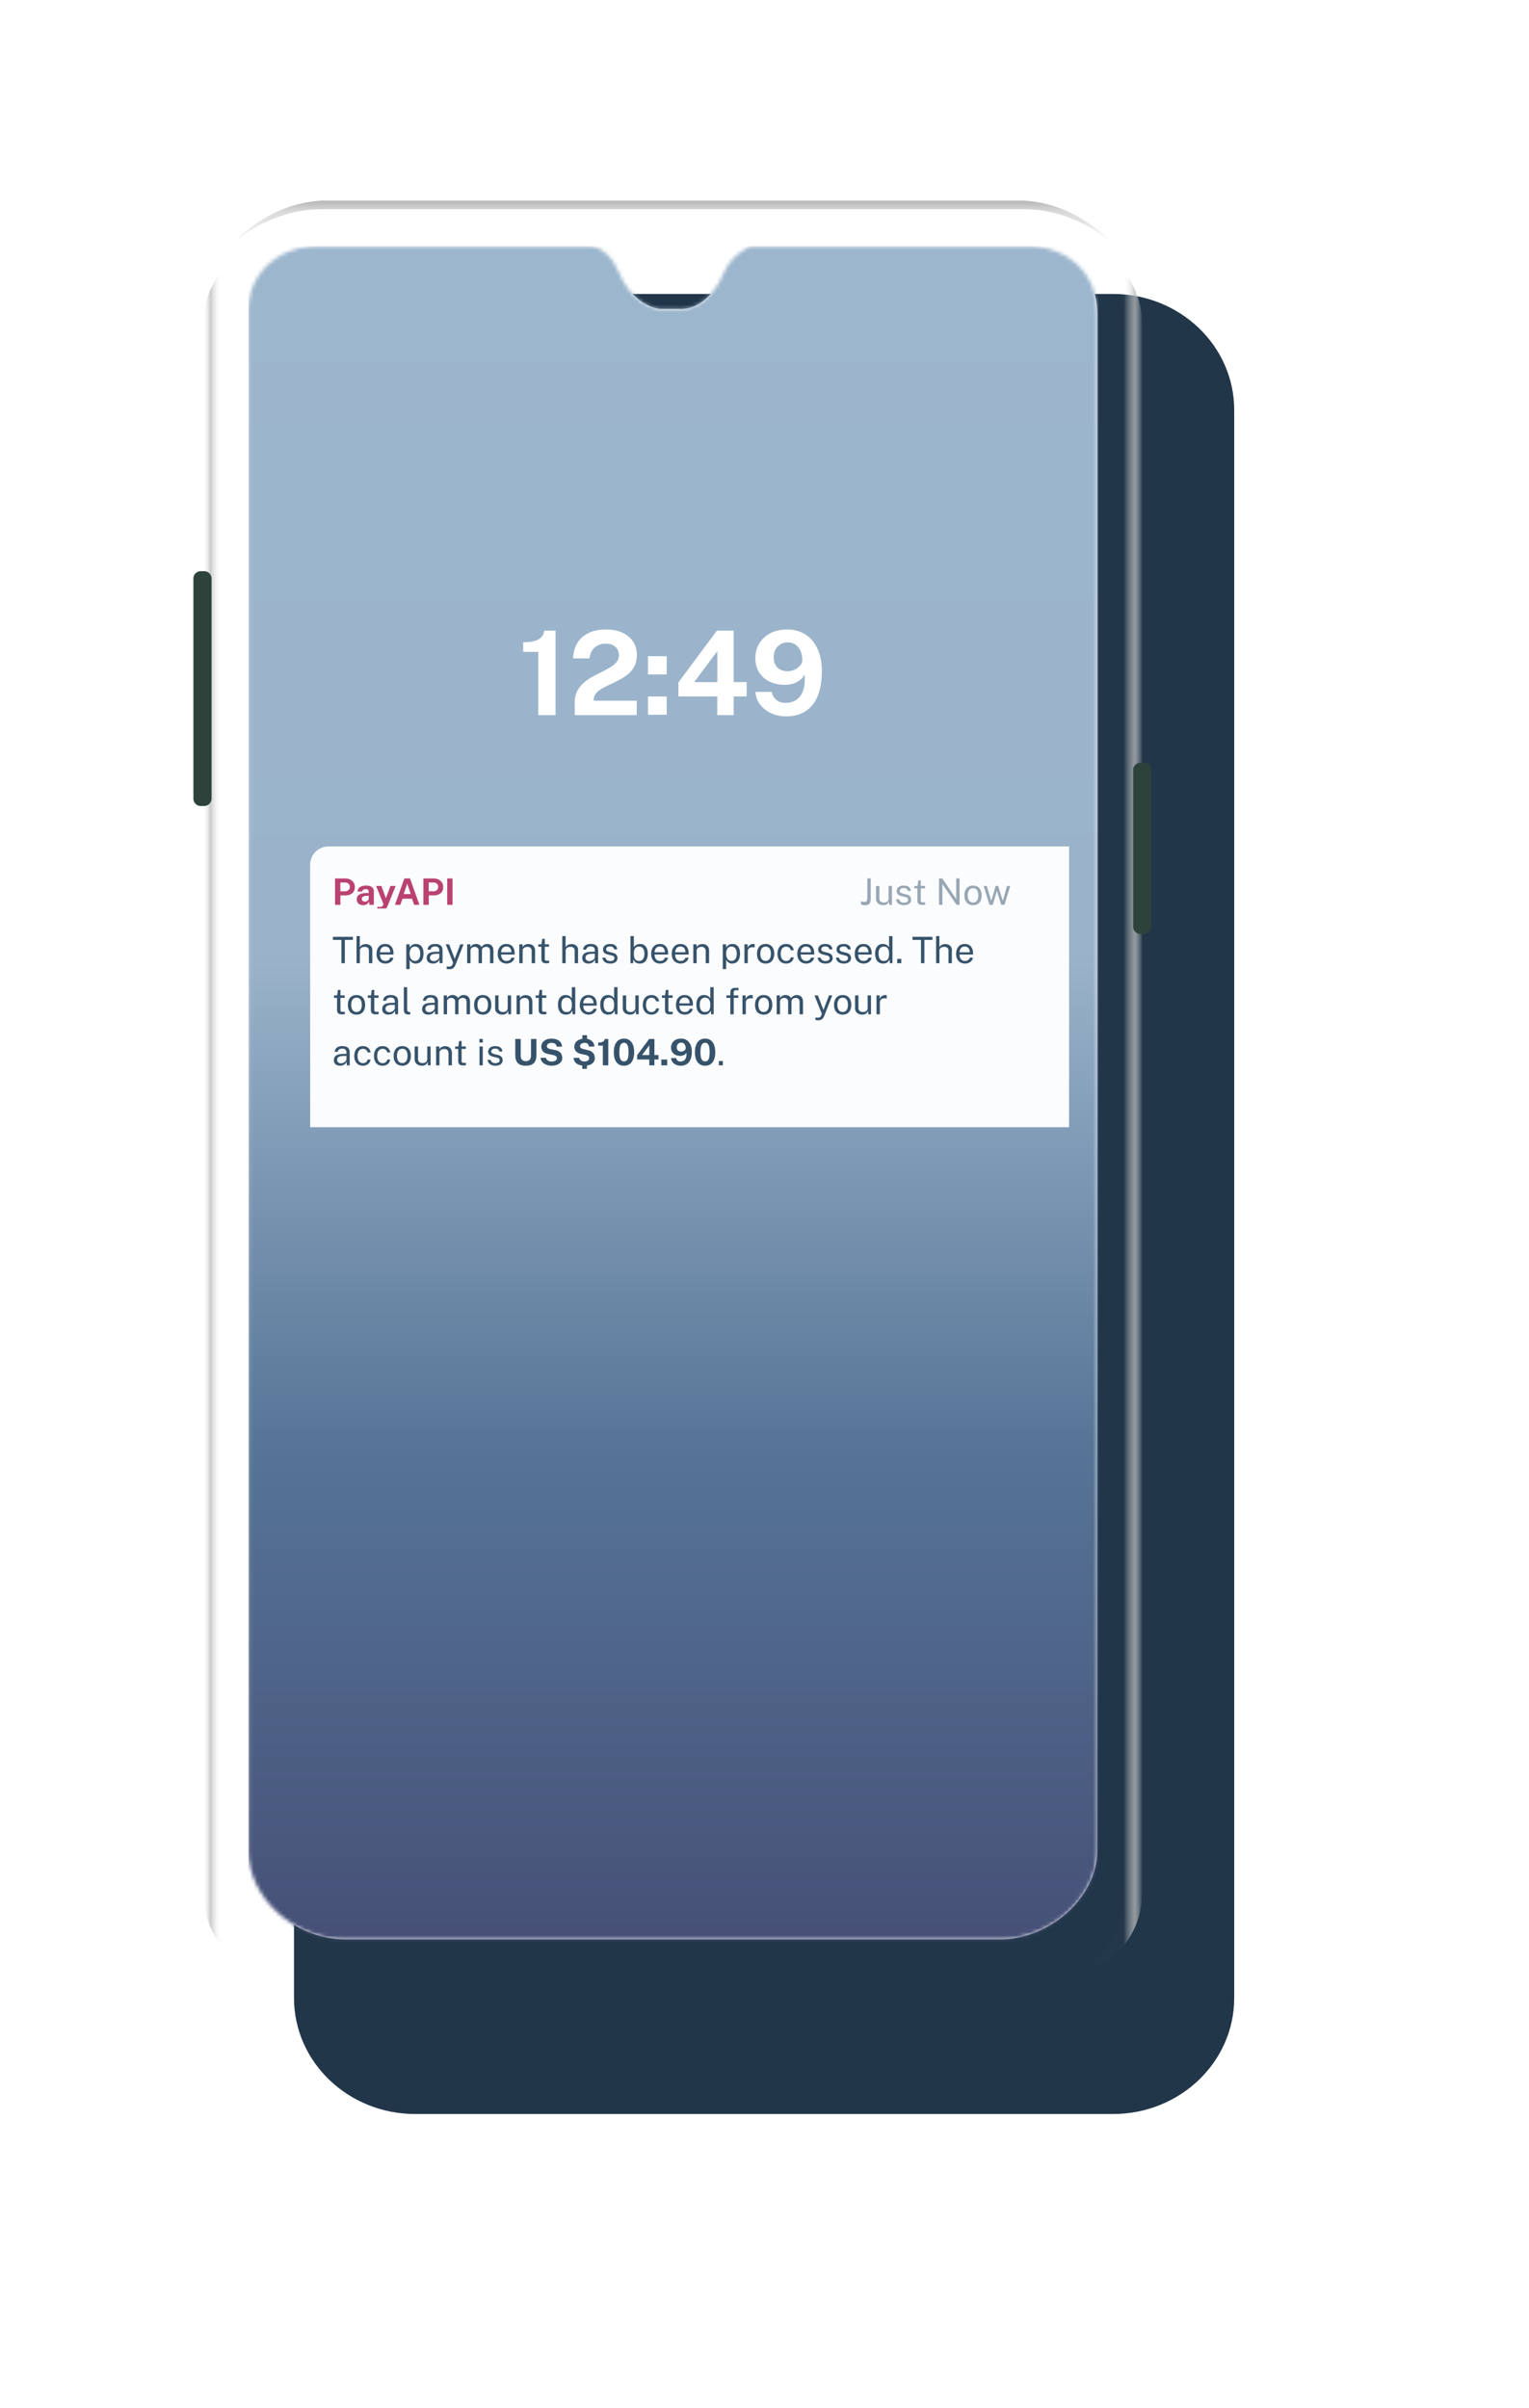 <svg width="419" height="660" fill="none" xmlns="http://www.w3.org/2000/svg"><g filter="url(#a)"><path fill-rule="evenodd" clip-rule="evenodd" d="M88.776 55.57h191.233c18.341 0 33.208 14.235 33.208 31.795v435.27c0 17.56-14.867 31.796-33.208 31.796H88.776c-18.34 0-33.208-14.236-33.208-31.796V87.365c0-17.56 14.868-31.795 33.208-31.795Z" fill="#213648"/></g><path opacity=".596" fill-rule="evenodd" clip-rule="evenodd" d="M280.749 55H87.923c-9.003.549-17.306 4.657-24.908 12.324 4.89-4.268 13.61-9.98 25.14-9.98h192.362c11.529 0 20.25 5.712 25.139 9.98-7.602-7.667-15.905-11.775-24.907-12.324Z" fill="url(#b)" fill-opacity=".65"/><path opacity=".75" fill-rule="evenodd" clip-rule="evenodd" d="M307.999 517.671V89.981c0-11.474-4.217-15.717-6.733-18.44-2.516-2.724-2.623-4.114.992-2.057 3.615 2.056 10.845 8.047 10.845 20.498V517.67c0 12.451-7.23 18.441-10.845 20.498-3.615 2.056-3.508.667-.992-2.057s6.733-6.966 6.733-18.441Z" fill="url(#c)"/><path opacity=".75" fill-rule="evenodd" clip-rule="evenodd" d="M60.672 517.671V89.981c0-11.474 4.217-15.717 6.733-18.44 2.516-2.724 2.623-4.114-.992-2.057-3.615 2.056-10.845 8.047-10.845 20.498V517.67c0 12.451 7.23 18.441 10.845 20.498 3.615 2.056 3.508.667.992-2.057s-6.733-6.966-6.733-18.441Z" fill="url(#d)"/><path fill-rule="evenodd" clip-rule="evenodd" d="M53 158.556a2 2 0 0 1 2-2h.965a2 2 0 0 1 2 2v60.351a2 2 0 0 1-2 2H55a2 2 0 0 1-2-2v-60.351ZM310.535 211.043a2 2 0 0 1 2-2h.965a2 2 0 0 1 2 2v42.95a2 2 0 0 1-2 2h-.965a2 2 0 0 1-2-2v-42.95Z" fill="#2E423C"/><g clip-path="url(#e)"><path fill-rule="evenodd" clip-rule="evenodd" d="M161.676 67.445H87.27c-11.105 0-19.196 7.563-19.196 17.44v422.391c0 12.879 12.502 24.291 26.64 24.291h179.332c13.618 0 26.64-11.5 26.64-24.291V86.028c0-11.84-8.79-18.513-19.196-18.584h-75.586c-.286.047-5.479 2.182-7.673 7.564-2.195 5.381-6.61 9.671-11.444 9.671h-5.615c-2.298 0-8.348-2.23-11.412-9.671-3.063-7.442-7.797-7.517-8.084-7.563Z" fill="#fff"/><mask id="f" style="mask-type:alpha" maskUnits="userSpaceOnUse" x="68" y="67" width="233" height="465"><path fill-rule="evenodd" clip-rule="evenodd" d="M161.676 67.445H87.27c-11.105 0-19.196 7.563-19.196 17.44v422.391c0 12.879 12.502 24.291 26.64 24.291h179.332c13.618 0 26.64-11.5 26.64-24.291V86.028c0-11.84-8.79-18.513-19.196-18.584h-75.586c-.286.047-5.479 2.182-7.673 7.564-2.195 5.381-6.61 9.671-11.444 9.671h-5.615c-2.298 0-8.348-2.23-11.412-9.671-3.063-7.442-7.797-7.517-8.084-7.563Z" fill="#fff"/></mask><g mask="url(#f)"><path fill="url(#g)" d="M68 67.445h233v465H68z"/><path d="M147.504 196v-17.328h-4.128v-2.64c1.323 0 2.389-.123 3.2-.368.821-.256 1.435-.619 1.84-1.088a3.14 3.14 0 0 0 .72-1.712h3.104V196h-4.736Zm9.992 0V192.512c0-1.173.218-2.187.656-3.04a7.404 7.404 0 0 1 1.728-2.24c.725-.64 1.514-1.2 2.368-1.68a60.86 60.86 0 0 1 2.592-1.36 34.057 34.057 0 0 0 2.368-1.28c.725-.437 1.306-.923 1.744-1.456.437-.533.656-1.163.656-1.888 0-.928-.326-1.685-.976-2.272-.64-.587-1.52-.88-2.64-.88-1.163 0-2.15.336-2.96 1.008-.811.672-1.312 1.685-1.504 3.04h-4.464c.021-1.472.362-2.805 1.024-4 .672-1.205 1.674-2.16 3.008-2.864 1.333-.704 3.008-1.056 5.024-1.056 1.728 0 3.216.293 4.464.88 1.258.587 2.229 1.403 2.912 2.448.682 1.045 1.024 2.267 1.024 3.664 0 1.163-.214 2.165-.64 3.008a6.868 6.868 0 0 1-1.696 2.16 13.058 13.058 0 0 1-2.32 1.568c-.843.448-1.686.864-2.528 1.248-.832.384-1.6.779-2.304 1.184-.704.395-1.27.843-1.696 1.344-.427.501-.64 1.104-.64 1.808v.208h11.792V196h-16.992Zm25.208-16.144v5.008h-5.12v-5.008h5.12Zm0 11.056v4.992h-5.12v-4.992h5.12Zm13.747-18.048h4.592v14.096h3.568v3.92h-3.568V196h-4.496l.016-5.12h-10.656v-3.84l10.544-14.176Zm-6.224 14.096h6.336v-8.48l-6.336 8.48Zm25.208 9.392c-1.44 0-2.784-.277-4.032-.832-1.248-.555-2.266-1.333-3.056-2.336-.789-1.013-1.232-2.197-1.328-3.552h4.448c.192.896.619 1.627 1.28 2.192.662.555 1.494.832 2.496.832 1.11 0 2.08-.261 2.912-.784.843-.523 1.472-1.355 1.888-2.496.427-1.141.576-2.635.448-4.48a4.714 4.714 0 0 1-1.248 1.488 5.94 5.94 0 0 1-1.84.976c-.704.224-1.488.336-2.352.336-1.568 0-2.96-.293-4.176-.88-1.205-.597-2.154-1.44-2.848-2.528-.682-1.099-1.024-2.4-1.024-3.904 0-1.515.363-2.864 1.088-4.048.726-1.184 1.739-2.112 3.04-2.784 1.302-.672 2.827-1.008 4.576-1.008 1.963 0 3.654.469 5.072 1.408 1.43.928 2.523 2.251 3.28 3.968.768 1.707 1.152 3.717 1.152 6.032 0 2.763-.394 5.067-1.184 6.912-.778 1.835-1.898 3.211-3.36 4.128-1.461.907-3.205 1.36-5.232 1.36Zm.416-12.368a4.36 4.36 0 0 0 1.888-.432c.619-.299 1.126-.672 1.52-1.12.395-.448.592-.912.592-1.392.011-1.035-.154-1.92-.496-2.656-.33-.747-.8-1.317-1.408-1.712-.597-.395-1.296-.592-2.096-.592-.736 0-1.392.171-1.968.512a3.613 3.613 0 0 0-1.36 1.44c-.33.619-.496 1.333-.496 2.144 0 1.205.352 2.144 1.056 2.816.704.661 1.627.992 2.768.992Z" fill="#fff"/></g></g><g clip-path="url(#h)"><g filter="url(#i)"><rect x="75" y="222" width="218" height="87" rx="5" fill="#FBFCFE"/></g><g clip-path="url(#j)"><path d="M91.81 248v-7.23h2.66c.527 0 .998.092 1.415.275.417.18.745.447.985.8.243.353.365.785.365 1.295 0 .48-.107.89-.32 1.23-.213.34-.513.6-.9.78-.383.18-.835.27-1.355.27h-1.38V248h-1.47Zm1.455-3.71h1.355c.367 0 .667-.117.9-.35.233-.237.35-.528.35-.875 0-.36-.123-.645-.37-.855a1.33 1.33 0 0 0-.9-.32h-1.335v2.4Zm6.247 3.81c-.33 0-.627-.062-.89-.185a1.484 1.484 0 0 1-.625-.535c-.154-.237-.23-.523-.23-.86 0-.567.211-.997.635-1.29.423-.297 1.091-.45 2.005-.46l.645-.01v-.31c0-.237-.07-.418-.21-.545-.137-.13-.35-.193-.64-.19a1.388 1.388 0 0 0-.61.15c-.19.097-.32.265-.39.505h-1.215c.02-.373.128-.68.325-.92.196-.243.463-.423.8-.54.34-.12.725-.18 1.155-.18.53 0 .955.067 1.275.2.32.13.551.318.695.565.143.243.215.533.215.87V248h-1.22l-.12-.89c-.177.373-.399.632-.665.775a1.934 1.934 0 0 1-.935.215Zm.49-.96c.133 0 .261-.023.385-.07.126-.05.238-.115.335-.195.1-.083.18-.177.24-.28.06-.103.09-.21.09-.32v-.765l-.525.01c-.244.003-.47.033-.68.09-.21.053-.38.142-.51.265-.127.123-.19.29-.19.5 0 .24.083.428.25.565a.94.94 0 0 0 .605.2Zm4.362 2.51c-.354 0-.604-.03-.75-.09l-.215-.085v-.93l.51.02c.223.013.403.002.54-.035a.787.787 0 0 0 .31-.135.52.52 0 0 0 .155-.18c.03-.06.051-.108.065-.145l.095-.285-2.01-4.955h1.445l1.24 3.37 1.255-3.37h1.425l-2.095 5.2c-.18.44-.37.777-.57 1.01-.2.233-.417.393-.65.48-.23.087-.48.13-.75.13Zm3.864-1.65 2.59-7.23h1.54l2.585 7.23h-1.455l-.59-1.675h-2.6l-.605 1.675h-1.465Zm2.395-2.95h1.925l-.955-2.87-.97 2.87Zm5.406 2.95v-7.23h2.66c.526 0 .998.092 1.415.275.416.18.745.447.985.8.243.353.365.785.365 1.295 0 .48-.107.89-.32 1.23-.214.34-.514.6-.9.78-.384.18-.835.27-1.355.27h-1.38V248h-1.47Zm1.455-3.71h1.355c.366 0 .666-.117.9-.35a1.2 1.2 0 0 0 .35-.875c0-.36-.124-.645-.37-.855a1.331 1.331 0 0 0-.9-.32h-1.335v2.4Zm5.068-3.52h1.455V248h-1.455v-7.23Z" fill="#BA4270"/><path opacity=".5" d="M238.609 246.295c0 .383-.043.71-.13.98-.087.27-.242.475-.465.615-.22.14-.533.21-.94.21-.257 0-.498-.03-.725-.09a4.568 4.568 0 0 1-.445-.135l.065-.885c.103.037.222.083.355.14.137.053.305.08.505.08.327 0 .55-.09.67-.27.123-.18.185-.483.185-.91v-5.26h.925v5.525Zm3.432 1.805a2.72 2.72 0 0 1-.765-.115 1.963 1.963 0 0 1-.63-.335 1.569 1.569 0 0 1-.435-.545 1.771 1.771 0 0 1-.155-.765v-3.51h.925v3.415c0 .337.103.61.31.82.21.21.525.315.945.315.38 0 .685-.098.915-.295.233-.2.35-.497.35-.89v-3.365h.92V248h-.735l-.095-.99a1.36 1.36 0 0 1-.325.63c-.15.16-.332.278-.545.355-.21.073-.437.108-.68.105Zm5.657 0c-.36 0-.695-.055-1.005-.165a1.824 1.824 0 0 1-.765-.525c-.203-.24-.331-.545-.385-.915h.84c.047.203.13.373.25.51.124.133.277.235.46.305.184.067.384.1.6.1.347 0 .627-.065.84-.195.214-.13.32-.33.32-.6a.612.612 0 0 0-.17-.455c-.11-.117-.281-.202-.515-.255l-1.07-.265c-.416-.1-.75-.257-1-.47-.25-.213-.375-.512-.375-.895-.003-.303.069-.57.215-.8.147-.23.367-.412.66-.545.294-.133.659-.2 1.095-.2.56 0 1.012.127 1.355.38.347.25.527.618.54 1.105h-.815a.841.841 0 0 0-.335-.585c-.186-.147-.438-.22-.755-.22-.33 0-.598.067-.805.2-.206.13-.31.333-.31.61 0 .183.074.328.22.435.147.103.364.19.65.26l1.035.26c.24.063.437.147.59.25.157.103.28.218.37.345.094.127.159.26.195.4.04.137.06.268.06.395 0 .317-.08.59-.24.82a1.525 1.525 0 0 1-.68.53c-.293.123-.65.185-1.07.185Zm5.802-4.595h-1.165v3.215c0 .183.018.318.055.405.04.083.105.137.195.16.093.023.22.035.38.035h.565v.62c-.064.023-.16.043-.29.06a3.686 3.686 0 0 1-.475.025c-.357 0-.634-.048-.83-.145a.828.828 0 0 1-.415-.43 1.868 1.868 0 0 1-.115-.7v-3.245h-.84v-.675h.865l.225-1.505h.68v1.5h1.165v.68Zm8.528-2.735h.925V248h-.825l-3.88-5.7v5.7h-.925v-7.23h.885l3.82 5.62v-5.62Zm4.631 7.33c-.477 0-.894-.102-1.25-.305a2.08 2.08 0 0 1-.83-.905c-.197-.397-.295-.882-.295-1.455 0-.54.091-1.013.275-1.42.183-.407.451-.722.805-.945.356-.227.788-.34 1.295-.34.476 0 .89.105 1.24.315.353.207.626.512.82.915.193.403.29.895.29 1.475 0 .527-.09.99-.27 1.39-.177.4-.44.713-.79.94-.347.223-.777.335-1.29.335Zm0-.73c.31 0 .571-.078.785-.235a1.44 1.44 0 0 0 .485-.675c.11-.293.165-.642.165-1.045 0-.37-.049-.702-.145-.995a1.47 1.47 0 0 0-.465-.705c-.21-.173-.485-.26-.825-.26-.314 0-.579.078-.795.235a1.415 1.415 0 0 0-.495.67c-.11.293-.165.645-.165 1.055 0 .363.05.693.15.99.1.297.256.532.47.705.213.173.491.26.835.26Zm10.174-4.54-1.565 5.17h-.91l-1.18-3.815-1.12 3.815h-.905l-1.595-5.17h.855l1.185 3.975h.08l1.165-3.975h.7l1.21 3.965h.08l1.135-3.965h.865Z" fill="#36536B"/></g><path d="M91.23 257.62v-.85h5.47v.85h-2.205V264h-.93v-6.38H91.23Zm6.472 6.38v-7.43h.9v3.02c.087-.143.204-.277.35-.4.147-.127.326-.228.535-.305.21-.08.454-.12.731-.12.336 0 .641.063.915.19.273.123.49.3.65.53.16.23.24.503.24.82V264h-.925v-3.51c0-.31-.107-.548-.32-.715-.21-.17-.485-.255-.826-.255-.23 0-.446.038-.65.115a1.12 1.12 0 0 0-.495.34.876.876 0 0 0-.184.575V264h-.92Zm6.422-2.37c0 .327.054.623.16.89.11.263.275.473.495.63.224.157.502.235.835.235.33 0 .614-.077.85-.23.24-.153.394-.375.46-.665h.875a1.75 1.75 0 0 1-.42.885c-.216.24-.478.422-.785.545-.306.12-.626.18-.96.18-.483 0-.908-.105-1.275-.315a2.198 2.198 0 0 1-.86-.905c-.206-.393-.31-.865-.31-1.415 0-.543.094-1.02.28-1.43.187-.41.457-.73.81-.96.357-.23.785-.345 1.285-.345.487 0 .899.105 1.235.315.337.21.592.507.765.89.177.38.265.832.265 1.355v.34h-3.705Zm.005-.625h2.81c0-.297-.05-.563-.15-.8-.1-.24-.253-.428-.46-.565-.203-.14-.46-.21-.77-.21-.323 0-.591.078-.805.235a1.44 1.44 0 0 0-.475.595c-.103.24-.153.488-.15.745Zm7.206 4.605v-6.78h.92l.01.9a1.956 1.956 0 0 1 .58-.66c.14-.1.302-.182.485-.245.187-.063.399-.095.635-.095.414 0 .777.095 1.09.285.317.187.564.473.74.86.177.387.265.877.265 1.47s-.086 1.095-.26 1.505c-.17.407-.416.717-.74.93-.323.213-.713.32-1.17.32a1.755 1.755 0 0 1-1.08-.35c-.13-.107-.24-.22-.33-.34a2.849 2.849 0 0 1-.215-.345v2.545h-.93Zm2.38-2.23a1.3 1.3 0 0 0 1.045-.485c.27-.327.405-.833.405-1.52 0-.59-.123-1.058-.37-1.405-.246-.347-.606-.52-1.08-.52-.48 0-.843.178-1.09.535-.246.353-.37.817-.37 1.39 0 .37.055.707.165 1.01.11.303.274.545.49.725.217.18.485.27.805.27Zm4.919.72c-.333 0-.628-.058-.885-.175a1.439 1.439 0 0 1-.605-.515 1.47 1.47 0 0 1-.215-.81c0-.573.2-1 .6-1.28.4-.28 1.042-.43 1.925-.45l.925-.025v-.405c0-.317-.095-.567-.285-.75-.19-.187-.485-.28-.885-.28a1.52 1.52 0 0 0-.785.21c-.223.137-.368.36-.435.67h-.815c.02-.337.115-.62.285-.85.17-.233.407-.41.71-.53.307-.12.669-.18 1.085-.18.45 0 .824.063 1.12.19.3.127.524.313.67.56.15.247.225.55.225.91V264h-.79l-.065-.97c-.2.403-.455.683-.765.84a2.24 2.24 0 0 1-1.015.23Zm.28-.665c.174 0 .345-.032.515-.095.174-.063.332-.148.475-.255.144-.11.257-.232.34-.365a.807.807 0 0 0 .135-.42v-.885l-.77.015a4.092 4.092 0 0 0-.99.12c-.263.073-.461.188-.595.345-.13.157-.195.362-.195.615 0 .29.1.517.3.68.204.163.465.245.785.245Zm4.279 2.215c-.303 0-.512-.022-.625-.065l-.17-.065v-.6l.525.01c.193.007.353-.007.48-.04a.881.881 0 0 0 .305-.135.623.623 0 0 0 .175-.19c.043-.07.078-.137.105-.2l.18-.49-2.02-5.045h.935l1.525 3.99 1.515-3.99h.905l-2.18 5.56c-.133.327-.283.582-.45.765a1.349 1.349 0 0 1-.55.385c-.2.073-.418.11-.655.11Zm4.822-1.65v-5.17h.89v.75c.143-.227.34-.425.59-.595.25-.17.575-.255.975-.255.187 0 .377.032.57.095.197.063.377.158.54.285.163.127.29.282.38.465a1.79 1.79 0 0 1 .65-.61c.273-.157.582-.235.925-.235.18 0 .368.028.565.085a1.47 1.47 0 0 1 .96.865c.107.243.16.557.16.94V264h-.93v-3.29c0-.313-.05-.555-.15-.725a.836.836 0 0 0-.395-.365 1.272 1.272 0 0 0-.515-.105c-.16 0-.33.032-.51.095s-.333.17-.46.32-.19.355-.19.615V264h-.92v-3.56a.789.789 0 0 0-.165-.51 1.01 1.01 0 0 0-.405-.31c-.16-.07-.32-.105-.48-.105-.177 0-.355.035-.535.105a1.08 1.08 0 0 0-.45.335c-.12.15-.18.347-.18.59V264h-.92Zm9.312-2.37c0 .327.054.623.16.89.11.263.275.473.495.63.224.157.502.235.835.235.33 0 .614-.077.85-.23.24-.153.394-.375.46-.665h.875a1.75 1.75 0 0 1-.42.885c-.216.24-.478.422-.785.545-.306.12-.626.18-.96.18-.483 0-.908-.105-1.275-.315a2.198 2.198 0 0 1-.86-.905c-.206-.393-.31-.865-.31-1.415 0-.543.094-1.02.28-1.43.187-.41.457-.73.81-.96.357-.23.785-.345 1.285-.345.487 0 .899.105 1.235.315.337.21.592.507.765.89.177.38.265.832.265 1.355v.34h-3.705Zm.005-.625h2.81c0-.297-.05-.563-.15-.8-.1-.24-.253-.428-.46-.565-.203-.14-.46-.21-.77-.21-.323 0-.591.078-.805.235a1.44 1.44 0 0 0-.475.595c-.103.24-.153.488-.15.745Zm4.97 2.995v-5.17h.895v.75c.083-.143.198-.278.345-.405.15-.127.33-.228.54-.305.213-.077.458-.115.735-.115.327 0 .627.065.9.195.277.13.497.333.66.61.167.273.25.627.25 1.06V264h-.925v-3.29c0-.403-.107-.702-.32-.895-.21-.197-.483-.295-.82-.295-.233 0-.452.038-.655.115a1.123 1.123 0 0 0-.495.34.851.851 0 0 0-.19.57V264h-.92Zm8.154-4.495h-1.165v3.215c0 .183.018.318.055.405.04.083.105.137.195.16.093.023.22.035.38.035h.565v.62c-.063.023-.16.043-.29.06a3.686 3.686 0 0 1-.475.025c-.357 0-.633-.048-.83-.145a.828.828 0 0 1-.415-.43 1.868 1.868 0 0 1-.115-.7v-3.245h-.84v-.675h.865l.225-1.505h.68v1.5h1.165v.68Zm3.633 4.495v-7.43h.9v3.02c.087-.143.204-.277.35-.4.147-.127.325-.228.535-.305.21-.08.454-.12.73-.12.337 0 .642.063.915.19.274.123.49.3.65.53.16.23.24.503.24.82V264h-.925v-3.51c0-.31-.106-.548-.32-.715-.21-.17-.485-.255-.825-.255-.23 0-.446.038-.65.115a1.123 1.123 0 0 0-.495.34.878.878 0 0 0-.185.575V264h-.92Zm7.172.1c-.333 0-.628-.058-.885-.175a1.439 1.439 0 0 1-.605-.515 1.47 1.47 0 0 1-.215-.81c0-.573.2-1 .6-1.28.4-.28 1.042-.43 1.925-.45l.925-.025v-.405c0-.317-.095-.567-.285-.75-.19-.187-.485-.28-.885-.28a1.52 1.52 0 0 0-.785.21c-.223.137-.368.36-.435.67h-.815c.02-.337.115-.62.285-.85.17-.233.407-.41.71-.53.307-.12.669-.18 1.085-.18.45 0 .824.063 1.12.19.3.127.524.313.67.56.15.247.225.55.225.91V264h-.79l-.065-.97c-.2.403-.455.683-.765.84a2.24 2.24 0 0 1-1.015.23Zm.28-.665c.174 0 .345-.032.515-.095.174-.063.332-.148.475-.255.144-.11.257-.232.34-.365a.807.807 0 0 0 .135-.42v-.885l-.77.015a4.092 4.092 0 0 0-.99.12c-.263.073-.461.188-.595.345-.13.157-.195.362-.195.615 0 .29.1.517.3.68.204.163.465.245.785.245Zm5.682.665c-.36 0-.695-.055-1.005-.165a1.811 1.811 0 0 1-.765-.525c-.203-.24-.332-.545-.385-.915h.84c.047.203.13.373.25.51a1.2 1.2 0 0 0 .46.305c.183.067.383.1.6.1.347 0 .627-.065.84-.195.213-.13.32-.33.32-.6a.616.616 0 0 0-.17-.455c-.11-.117-.282-.202-.515-.255l-1.07-.265c-.417-.1-.75-.257-1-.47-.25-.213-.375-.512-.375-.895-.003-.303.068-.57.215-.8.147-.23.367-.412.66-.545.293-.133.658-.2 1.095-.2.56 0 1.012.127 1.355.38.347.25.527.618.54 1.105h-.815a.841.841 0 0 0-.335-.585c-.187-.147-.438-.22-.755-.22-.33 0-.598.067-.805.2-.207.13-.31.333-.31.61a.51.51 0 0 0 .22.435c.147.103.363.19.65.26l1.035.26c.24.063.437.147.59.25.157.103.28.218.37.345.093.127.158.26.195.4.04.137.06.268.06.395 0 .317-.08.59-.24.82a1.53 1.53 0 0 1-.68.53c-.293.123-.65.185-1.07.185Zm8.103 0c-.303 0-.56-.04-.77-.12a1.582 1.582 0 0 1-.51-.305 1.68 1.68 0 0 1-.31-.385 2.165 2.165 0 0 1-.16-.35l-.1 1.06h-.705v-7.43h.93v3.08c.043-.087.108-.182.195-.285a1.931 1.931 0 0 1 .84-.54c.193-.063.413-.095.66-.095.647 0 1.16.225 1.54.675.383.45.575 1.113.575 1.99 0 .543-.082 1.018-.245 1.425a2.072 2.072 0 0 1-.73.945c-.323.223-.727.335-1.21.335Zm-.165-.71c.42 0 .762-.162 1.025-.485.263-.327.395-.845.395-1.555 0-.603-.123-1.07-.37-1.4-.243-.333-.6-.5-1.07-.5-.343 0-.62.075-.83.225-.207.147-.36.362-.46.645a3.276 3.276 0 0 0-.15 1.03c0 .723.112 1.245.335 1.565.227.317.602.475 1.125.475Zm4.217-1.76c0 .327.053.623.16.89.11.263.275.473.495.63.223.157.502.235.835.235.33 0 .613-.077.85-.23a1.03 1.03 0 0 0 .46-.665h.875a1.75 1.75 0 0 1-.42.885c-.217.24-.478.422-.785.545-.307.12-.627.18-.96.18-.483 0-.908-.105-1.275-.315a2.191 2.191 0 0 1-.86-.905c-.207-.393-.31-.865-.31-1.415 0-.543.093-1.02.28-1.43.187-.41.457-.73.81-.96.357-.23.785-.345 1.285-.345.487 0 .898.105 1.235.315.337.21.592.507.765.89.177.38.265.832.265 1.355v.34h-3.705Zm.005-.625h2.81c0-.297-.05-.563-.15-.8-.1-.24-.253-.428-.46-.565-.203-.14-.46-.21-.77-.21-.323 0-.592.078-.805.235a1.44 1.44 0 0 0-.475.595c-.103.24-.153.488-.15.745Zm5.63.625c0 .327.053.623.16.89.11.263.275.473.495.63.223.157.502.235.835.235.33 0 .613-.077.85-.23a1.03 1.03 0 0 0 .46-.665h.875a1.75 1.75 0 0 1-.42.885c-.217.24-.478.422-.785.545-.307.12-.627.18-.96.18-.483 0-.908-.105-1.275-.315a2.191 2.191 0 0 1-.86-.905c-.207-.393-.31-.865-.31-1.415 0-.543.093-1.02.28-1.43.187-.41.457-.73.81-.96.357-.23.785-.345 1.285-.345.487 0 .898.105 1.235.315.337.21.592.507.765.89.177.38.265.832.265 1.355v.34h-3.705Zm.005-.625h2.81c0-.297-.05-.563-.15-.8-.1-.24-.253-.428-.46-.565-.203-.14-.46-.21-.77-.21-.323 0-.592.078-.805.235a1.44 1.44 0 0 0-.475.595c-.103.24-.153.488-.15.745Zm4.97 2.995v-5.17h.895v.75c.083-.143.198-.278.345-.405.15-.127.33-.228.54-.305.213-.077.458-.115.735-.115.326 0 .626.065.9.195.276.13.496.333.66.61.166.273.25.627.25 1.06V264h-.925v-3.29c0-.403-.107-.702-.32-.895-.21-.197-.484-.295-.82-.295a1.83 1.83 0 0 0-.655.115 1.112 1.112 0 0 0-.495.34.851.851 0 0 0-.19.57V264h-.92Zm8.076 1.61v-6.78h.92l.01.9c.06-.107.136-.218.23-.335a1.89 1.89 0 0 1 .35-.325c.14-.1.301-.182.485-.245.186-.063.398-.095.635-.095.413 0 .776.095 1.09.285.316.187.563.473.74.86.176.387.265.877.265 1.47s-.087 1.095-.26 1.505c-.17.407-.417.717-.74.93-.324.213-.714.32-1.17.32a1.755 1.755 0 0 1-1.08-.35c-.13-.107-.24-.22-.33-.34a2.619 2.619 0 0 1-.215-.345v2.545h-.93Zm2.38-2.23a1.3 1.3 0 0 0 1.045-.485c.27-.327.405-.833.405-1.52 0-.59-.124-1.058-.37-1.405-.247-.347-.607-.52-1.08-.52-.48 0-.844.178-1.09.535-.247.353-.37.817-.37 1.39 0 .37.055.707.165 1.01.11.303.273.545.49.725.216.18.485.27.805.27Zm3.557.62v-5.17h.88v.995c.087-.247.209-.45.365-.61.157-.163.335-.285.535-.365a1.711 1.711 0 0 1 .855-.105c.074.01.13.027.17.05v.895a.596.596 0 0 0-.195-.045 1.53 1.53 0 0 0-.195-.015c-.206-.013-.4 0-.58.04-.18.037-.338.102-.475.195a1.005 1.005 0 0 0-.325.37c-.076.15-.115.333-.115.55V264h-.92Zm5.815.1c-.477 0-.893-.102-1.25-.305a2.086 2.086 0 0 1-.83-.905c-.197-.397-.295-.882-.295-1.455 0-.54.092-1.013.275-1.42.183-.407.452-.722.805-.945.357-.227.788-.34 1.295-.34.477 0 .89.105 1.24.315.353.207.627.512.82.915.193.403.29.895.29 1.475 0 .527-.09.99-.27 1.39-.177.4-.44.713-.79.94-.347.223-.777.335-1.29.335Zm0-.73c.31 0 .572-.078.785-.235a1.44 1.44 0 0 0 .485-.675c.11-.293.165-.642.165-1.045 0-.37-.048-.702-.145-.995a1.47 1.47 0 0 0-.465-.705c-.21-.173-.485-.26-.825-.26a1.32 1.32 0 0 0-.795.235 1.415 1.415 0 0 0-.495.67c-.11.293-.165.645-.165 1.055 0 .363.05.693.15.99.1.297.257.532.47.705.213.173.492.26.835.26Zm5.62-4.64c.37 0 .704.072 1 .215.297.14.539.34.725.6.19.26.309.567.355.92h-.82c-.03-.18-.1-.345-.21-.495a1.145 1.145 0 0 0-.425-.36 1.346 1.346 0 0 0-.62-.135c-.443 0-.803.16-1.08.48-.276.32-.415.81-.415 1.47 0 .597.127 1.075.38 1.435.257.357.634.535 1.13.535.237 0 .442-.045.615-.135a1.185 1.185 0 0 0 .63-.855h.805a1.848 1.848 0 0 1-1.08 1.49 2.31 2.31 0 0 1-.99.205c-.463 0-.875-.102-1.235-.305a2.12 2.12 0 0 1-.84-.9c-.203-.397-.305-.883-.305-1.46 0-.54.092-1.012.275-1.415.187-.407.457-.723.81-.95.357-.227.789-.34 1.295-.34Zm3.991 2.9c0 .327.053.623.16.89.11.263.275.473.495.63.223.157.502.235.835.235.33 0 .613-.077.85-.23a1.03 1.03 0 0 0 .46-.665h.875a1.75 1.75 0 0 1-.42.885c-.217.24-.478.422-.785.545-.307.12-.627.18-.96.18-.483 0-.908-.105-1.275-.315a2.191 2.191 0 0 1-.86-.905c-.207-.393-.31-.865-.31-1.415 0-.543.093-1.02.28-1.43.187-.41.457-.73.81-.96.357-.23.785-.345 1.285-.345.487 0 .898.105 1.235.315.337.21.592.507.765.89.177.38.265.832.265 1.355v.34h-3.705Zm.005-.625h2.81c0-.297-.05-.563-.15-.8-.1-.24-.253-.428-.46-.565-.203-.14-.46-.21-.77-.21-.323 0-.592.078-.805.235a1.44 1.44 0 0 0-.475.595c-.103.24-.153.488-.15.745Zm6.766 3.095c-.36 0-.695-.055-1.005-.165a1.811 1.811 0 0 1-.765-.525c-.204-.24-.332-.545-.385-.915h.84c.046.203.13.373.25.51.123.133.276.235.46.305.183.067.383.1.6.1.346 0 .626-.065.84-.195.213-.13.32-.33.32-.6a.616.616 0 0 0-.17-.455c-.11-.117-.282-.202-.515-.255l-1.07-.265c-.417-.1-.75-.257-1-.47-.25-.213-.375-.512-.375-.895-.004-.303.068-.57.215-.8.146-.23.366-.412.66-.545.293-.133.658-.2 1.095-.2.56 0 1.011.127 1.355.38.346.25.526.618.54 1.105h-.815a.845.845 0 0 0-.335-.585c-.187-.147-.439-.22-.755-.22-.33 0-.599.067-.805.2-.207.13-.31.333-.31.61a.51.51 0 0 0 .22.435c.146.103.363.19.65.26l1.035.26c.24.063.436.147.59.25.156.103.28.218.37.345.093.127.158.26.195.4.04.137.06.268.06.395 0 .317-.08.59-.24.82a1.536 1.536 0 0 1-.68.53c-.294.123-.65.185-1.07.185Zm5.029 0c-.36 0-.695-.055-1.005-.165a1.811 1.811 0 0 1-.765-.525c-.203-.24-.332-.545-.385-.915h.84c.047.203.13.373.25.51a1.2 1.2 0 0 0 .46.305c.183.067.383.1.6.1.347 0 .627-.065.84-.195.213-.13.32-.33.32-.6a.616.616 0 0 0-.17-.455c-.11-.117-.282-.202-.515-.255l-1.07-.265c-.417-.1-.75-.257-1-.47-.25-.213-.375-.512-.375-.895-.003-.303.068-.57.215-.8.147-.23.367-.412.66-.545.293-.133.658-.2 1.095-.2.56 0 1.012.127 1.355.38.347.25.527.618.54 1.105h-.815a.841.841 0 0 0-.335-.585c-.187-.147-.438-.22-.755-.22-.33 0-.598.067-.805.2-.207.13-.31.333-.31.61a.51.51 0 0 0 .22.435c.147.103.363.19.65.26l1.035.26c.24.063.437.147.59.25.157.103.28.218.37.345.093.127.158.26.195.4.04.137.06.268.06.395 0 .317-.08.59-.24.82a1.53 1.53 0 0 1-.68.53c-.293.123-.65.185-1.07.185Zm3.942-2.47c0 .327.053.623.16.89.11.263.275.473.495.63.223.157.502.235.835.235.33 0 .613-.077.85-.23a1.03 1.03 0 0 0 .46-.665h.875a1.75 1.75 0 0 1-.42.885c-.217.24-.478.422-.785.545-.307.12-.627.18-.96.18-.483 0-.908-.105-1.275-.315a2.191 2.191 0 0 1-.86-.905c-.207-.393-.31-.865-.31-1.415 0-.543.093-1.02.28-1.43.187-.41.457-.73.81-.96.357-.23.785-.345 1.285-.345.487 0 .898.105 1.235.315.337.21.592.507.765.89.177.38.265.832.265 1.355v.34h-3.705Zm.005-.625h2.81c0-.297-.05-.563-.15-.8-.1-.24-.253-.428-.46-.565-.203-.14-.46-.21-.77-.21-.323 0-.592.078-.805.235a1.44 1.44 0 0 0-.475.595c-.103.24-.153.488-.15.745Zm6.835 3.095c-.67 0-1.202-.23-1.595-.69-.393-.46-.59-1.132-.59-2.015 0-.537.078-1.005.235-1.405.16-.4.397-.71.71-.93.313-.22.703-.33 1.17-.33.247 0 .465.032.655.095.193.063.36.143.5.24a1.734 1.734 0 0 1 .54.585v-3.08h.93V264h-.705l-.1-1.06c-.033.1-.087.217-.16.35a1.68 1.68 0 0 1-.31.385 1.576 1.576 0 0 1-.515.305c-.207.08-.462.12-.765.12Zm.165-.71c.523 0 .897-.158 1.12-.475.227-.32.34-.842.34-1.565a3.182 3.182 0 0 0-.155-1.03 1.254 1.254 0 0 0-.46-.645c-.207-.15-.482-.225-.825-.225-.427 0-.773.152-1.04.455-.267.303-.4.785-.4 1.445 0 .647.12 1.148.36 1.505.243.357.597.535 1.06.535Zm3.702.61v-1.18h1.1V264h-1.1Zm4.172-6.38v-.85h5.47v.85h-2.205V264h-.93v-6.38h-2.335Zm6.473 6.38v-7.43h.9v3.02c.087-.143.203-.277.35-.4.147-.127.325-.228.535-.305.21-.08.453-.12.73-.12.337 0 .642.063.915.19.273.123.49.3.65.53.16.23.24.503.24.82V264h-.925v-3.51c0-.31-.107-.548-.32-.715-.21-.17-.485-.255-.825-.255-.23 0-.447.038-.65.115a1.123 1.123 0 0 0-.495.34.878.878 0 0 0-.185.575V264h-.92Zm6.422-2.37c0 .327.053.623.16.89.11.263.275.473.495.63.223.157.501.235.835.235.33 0 .613-.077.85-.23a1.03 1.03 0 0 0 .46-.665h.875c-.064.35-.204.645-.42.885a2.1 2.1 0 0 1-.785.545c-.307.12-.627.18-.96.18-.484 0-.909-.105-1.275-.315a2.185 2.185 0 0 1-.86-.905c-.207-.393-.31-.865-.31-1.415 0-.543.093-1.02.28-1.43.186-.41.456-.73.81-.96.356-.23.785-.345 1.285-.345.486 0 .898.105 1.235.315.336.21.591.507.765.89.176.38.265.832.265 1.355v.34h-3.705Zm.005-.625h2.81c0-.297-.05-.563-.15-.8a1.23 1.23 0 0 0-.46-.565c-.204-.14-.46-.21-.77-.21-.324 0-.592.078-.805.235-.21.153-.369.352-.475.595-.104.24-.154.488-.15.745Zm-168.488 12.5h-1.165v3.215c0 .183.018.318.055.405.04.083.105.137.195.16.093.023.22.035.38.035h.565v.62c-.063.023-.16.043-.29.06a3.682 3.682 0 0 1-.475.025c-.357 0-.633-.048-.83-.145a.829.829 0 0 1-.415-.43 1.874 1.874 0 0 1-.115-.7v-3.245h-.84v-.675h.865l.225-1.505h.68v1.5h1.165v.68Zm3.247 4.595c-.477 0-.894-.102-1.25-.305a2.086 2.086 0 0 1-.83-.905c-.197-.397-.295-.882-.295-1.455 0-.54.091-1.013.275-1.42.183-.407.451-.722.805-.945.356-.227.788-.34 1.295-.34.476 0 .89.105 1.24.315.353.207.626.512.82.915.193.403.29.895.29 1.475 0 .527-.09.99-.27 1.39-.177.4-.44.713-.79.94-.347.223-.777.335-1.29.335Zm0-.73c.31 0 .571-.078.785-.235.213-.157.375-.382.485-.675.11-.293.165-.642.165-1.045 0-.37-.049-.702-.145-.995a1.464 1.464 0 0 0-.465-.705c-.21-.173-.485-.26-.825-.26-.314 0-.579.078-.795.235a1.42 1.42 0 0 0-.495.67c-.11.293-.165.645-.165 1.055 0 .363.05.693.15.99.1.297.256.532.47.705.213.173.491.26.835.26Zm6.021-3.865h-1.165v3.215c0 .183.018.318.055.405.04.083.105.137.195.16.093.023.22.035.38.035h.565v.62c-.064.023-.16.043-.29.06a3.686 3.686 0 0 1-.475.025c-.357 0-.634-.048-.83-.145a.828.828 0 0 1-.415-.43 1.868 1.868 0 0 1-.115-.7v-3.245h-.84v-.675h.865l.225-1.505h.68v1.5h1.165v.68Zm2.719 4.595c-.333 0-.628-.058-.885-.175a1.433 1.433 0 0 1-.605-.515 1.47 1.47 0 0 1-.215-.81c0-.573.2-1 .6-1.28.4-.28 1.042-.43 1.925-.45l.925-.025v-.405c0-.317-.095-.567-.285-.75-.19-.187-.485-.28-.885-.28a1.518 1.518 0 0 0-.785.21c-.223.137-.368.36-.435.67h-.815c.02-.337.115-.62.285-.85.17-.233.407-.41.71-.53.307-.12.668-.18 1.085-.18.45 0 .823.063 1.12.19.3.127.523.313.67.56.15.247.225.55.225.91V278h-.79l-.065-.97c-.2.403-.455.683-.765.84-.307.153-.645.23-1.015.23Zm.28-.665c.173 0 .345-.032.515-.095a1.84 1.84 0 0 0 .475-.255c.143-.11.257-.232.34-.365a.807.807 0 0 0 .135-.42v-.885l-.77.015a4.092 4.092 0 0 0-.99.12c-.263.073-.462.188-.595.345-.13.157-.195.362-.195.615 0 .29.1.517.3.68.203.163.465.245.785.245Zm5.239.63c-.28 0-.506-.038-.68-.115a.964.964 0 0 1-.395-.31 1.186 1.186 0 0 1-.185-.445 3.016 3.016 0 0 1-.045-.525v-6.1h.91v6.01c0 .26.05.455.15.585.104.13.247.202.43.215l.28.005v.6a1.754 1.754 0 0 1-.24.055 1.128 1.128 0 0 1-.225.025Zm5.409.035c-.334 0-.629-.058-.885-.175a1.427 1.427 0 0 1-.605-.515c-.144-.223-.215-.493-.215-.81 0-.573.2-1 .6-1.28.4-.28 1.041-.43 1.925-.45l.925-.025v-.405c0-.317-.095-.567-.285-.75-.19-.187-.485-.28-.885-.28a1.516 1.516 0 0 0-.785.21c-.224.137-.369.36-.435.67h-.815c.02-.337.115-.62.285-.85.17-.233.406-.41.71-.53.306-.12.668-.18 1.085-.18.45 0 .823.063 1.12.19.3.127.523.313.67.56.15.247.225.55.225.91V278h-.79l-.065-.97c-.2.403-.455.683-.765.84-.307.153-.645.23-1.015.23Zm.28-.665c.173 0 .345-.032.515-.095.173-.063.331-.148.475-.255.143-.11.256-.232.34-.365a.826.826 0 0 0 .135-.42v-.885l-.77.015a4.079 4.079 0 0 0-.99.12c-.264.073-.462.188-.595.345-.13.157-.195.362-.195.615 0 .29.1.517.3.68.203.163.465.245.785.245Zm3.934.565v-5.17h.89v.75c.144-.227.34-.425.59-.595.25-.17.575-.255.975-.255.187 0 .377.032.57.095.197.063.377.158.54.285.164.127.29.282.38.465a1.79 1.79 0 0 1 .65-.61c.274-.157.582-.235.925-.235.18 0 .369.028.565.085a1.46 1.46 0 0 1 .96.865c.107.243.16.557.16.94V278h-.93v-3.29c0-.313-.05-.555-.15-.725a.831.831 0 0 0-.395-.365 1.268 1.268 0 0 0-.515-.105c-.16 0-.33.032-.51.095s-.333.17-.46.32c-.126.15-.19.355-.19.615V278h-.92v-3.56a.789.789 0 0 0-.165-.51.997.997 0 0 0-.405-.31c-.16-.07-.32-.105-.48-.105a1.47 1.47 0 0 0-.535.105c-.176.07-.326.182-.45.335-.12.15-.18.347-.18.59V278h-.92Zm10.708.1c-.477 0-.894-.102-1.25-.305a2.08 2.08 0 0 1-.83-.905c-.197-.397-.295-.882-.295-1.455 0-.54.091-1.013.275-1.42.183-.407.451-.722.805-.945.356-.227.788-.34 1.295-.34.476 0 .89.105 1.24.315.353.207.626.512.82.915.193.403.29.895.29 1.475 0 .527-.09.99-.27 1.39-.177.4-.44.713-.79.94-.347.223-.777.335-1.29.335Zm0-.73c.31 0 .571-.078.785-.235a1.44 1.44 0 0 0 .485-.675c.11-.293.165-.642.165-1.045 0-.37-.049-.702-.145-.995a1.47 1.47 0 0 0-.465-.705c-.21-.173-.485-.26-.825-.26-.314 0-.579.078-.795.235a1.415 1.415 0 0 0-.495.67c-.11.293-.165.645-.165 1.055 0 .363.05.693.15.99.1.297.256.532.47.705.213.173.491.26.835.26Zm5.372.73a2.72 2.72 0 0 1-.765-.115 1.963 1.963 0 0 1-.63-.335 1.592 1.592 0 0 1-.435-.545 1.786 1.786 0 0 1-.155-.765v-3.51h.925v3.415c0 .337.103.61.31.82.21.21.525.315.945.315.38 0 .685-.098.915-.295.233-.2.35-.497.35-.89v-3.365h.92V278h-.735l-.095-.99c-.063.26-.172.47-.325.63-.15.16-.332.278-.545.355-.21.073-.437.108-.68.105Zm3.891-.1v-5.17h.895v.75c.083-.143.198-.278.345-.405.15-.127.33-.228.54-.305.213-.077.458-.115.735-.115.327 0 .627.065.9.195.277.13.497.333.66.61.167.273.25.627.25 1.06V278h-.925v-3.29c0-.403-.107-.702-.32-.895-.21-.197-.483-.295-.82-.295-.233 0-.452.038-.655.115a1.123 1.123 0 0 0-.495.34.851.851 0 0 0-.19.57V278h-.92Zm8.154-4.495h-1.165v3.215c0 .183.018.318.055.405.04.083.105.137.195.16.093.023.22.035.38.035h.565v.62c-.063.023-.16.043-.29.06a3.686 3.686 0 0 1-.475.025c-.357 0-.633-.048-.83-.145a.828.828 0 0 1-.415-.43 1.868 1.868 0 0 1-.115-.7v-3.245h-.84v-.675h.865l.225-1.505h.68v1.5h1.165v.68Zm5.371 4.595c-.67 0-1.202-.23-1.595-.69-.393-.46-.59-1.132-.59-2.015 0-.537.078-1.005.235-1.405.16-.4.397-.71.71-.93.313-.22.703-.33 1.17-.33.247 0 .465.032.655.095.193.063.36.143.5.24a1.734 1.734 0 0 1 .54.585v-3.08h.93V278h-.705l-.1-1.06c-.033.1-.087.217-.16.35a1.68 1.68 0 0 1-.31.385 1.576 1.576 0 0 1-.515.305c-.207.08-.462.12-.765.12Zm.165-.71c.523 0 .897-.158 1.12-.475.227-.32.34-.842.34-1.565a3.182 3.182 0 0 0-.155-1.03 1.254 1.254 0 0 0-.46-.645c-.207-.15-.482-.225-.825-.225-.427 0-.773.152-1.04.455-.267.303-.4.785-.4 1.445 0 .647.12 1.148.36 1.505.243.357.597.535 1.06.535Zm4.577-1.76c0 .327.054.623.16.89.11.263.275.473.495.63.224.157.502.235.835.235.33 0 .614-.077.85-.23.24-.153.394-.375.46-.665h.875a1.75 1.75 0 0 1-.42.885c-.216.24-.478.422-.785.545-.306.12-.626.18-.96.18-.483 0-.908-.105-1.275-.315a2.198 2.198 0 0 1-.86-.905c-.206-.393-.31-.865-.31-1.415 0-.543.094-1.02.28-1.43.187-.41.457-.73.81-.96.357-.23.785-.345 1.285-.345.487 0 .899.105 1.235.315.337.21.592.507.765.89.177.38.265.832.265 1.355v.34h-3.705Zm.005-.625h2.81c0-.297-.05-.563-.15-.8-.1-.24-.253-.428-.46-.565-.203-.14-.46-.21-.77-.21-.323 0-.591.078-.805.235a1.44 1.44 0 0 0-.475.595c-.103.24-.153.488-.15.745Zm6.835 3.095c-.67 0-1.202-.23-1.595-.69-.393-.46-.59-1.132-.59-2.015 0-.537.078-1.005.235-1.405.16-.4.397-.71.71-.93.313-.22.703-.33 1.17-.33.247 0 .465.032.655.095.193.063.36.143.5.24a1.734 1.734 0 0 1 .54.585v-3.08h.93V278h-.705l-.1-1.06c-.033.1-.087.217-.16.35a1.68 1.68 0 0 1-.31.385 1.576 1.576 0 0 1-.515.305c-.207.08-.462.12-.765.12Zm.165-.71c.523 0 .897-.158 1.12-.475.227-.32.34-.842.34-1.565a3.182 3.182 0 0 0-.155-1.03 1.254 1.254 0 0 0-.46-.645c-.207-.15-.482-.225-.825-.225-.427 0-.773.152-1.04.455-.267.303-.4.785-.4 1.445 0 .647.12 1.148.36 1.505.243.357.597.535 1.06.535Zm5.817.71a2.72 2.72 0 0 1-.765-.115 1.984 1.984 0 0 1-.63-.335 1.592 1.592 0 0 1-.435-.545 1.786 1.786 0 0 1-.155-.765v-3.51h.925v3.415c0 .337.104.61.31.82.21.21.525.315.945.315.38 0 .685-.098.915-.295.234-.2.35-.497.35-.89v-3.365h.92V278h-.735l-.095-.99c-.063.26-.171.47-.325.63a1.37 1.37 0 0 1-.545.355 1.98 1.98 0 0 1-.68.105Zm5.883-5.37c.37 0 .703.072 1 .215.297.14.538.34.725.6.19.26.308.567.355.92h-.82c-.03-.18-.1-.345-.21-.495a1.153 1.153 0 0 0-.425-.36 1.349 1.349 0 0 0-.62-.135c-.443 0-.803.16-1.08.48-.277.32-.415.81-.415 1.47 0 .597.127 1.075.38 1.435.257.357.633.535 1.13.535.237 0 .442-.045.615-.135a1.194 1.194 0 0 0 .63-.855h.805a1.848 1.848 0 0 1-1.08 1.49 2.31 2.31 0 0 1-.99.205c-.463 0-.875-.102-1.235-.305a2.107 2.107 0 0 1-.84-.9c-.203-.397-.305-.883-.305-1.46 0-.54.092-1.012.275-1.415.187-.407.457-.723.81-.95.357-.227.788-.34 1.295-.34Zm5.791.775h-1.165v3.215c0 .183.019.318.055.405.04.083.105.137.195.16.094.023.22.035.38.035h.565v.62c-.063.023-.16.043-.29.06a3.675 3.675 0 0 1-.475.025c-.356 0-.633-.048-.83-.145a.832.832 0 0 1-.415-.43 1.888 1.888 0 0 1-.115-.7v-3.245h-.84v-.675h.865l.225-1.505h.68v1.5h1.165v.68Zm1.852 2.125c0 .327.053.623.16.89.11.263.275.473.495.63.223.157.502.235.835.235.33 0 .613-.077.85-.23a1.03 1.03 0 0 0 .46-.665h.875a1.75 1.75 0 0 1-.42.885c-.217.24-.478.422-.785.545-.307.12-.627.18-.96.18-.483 0-.908-.105-1.275-.315a2.191 2.191 0 0 1-.86-.905c-.207-.393-.31-.865-.31-1.415 0-.543.093-1.02.28-1.43.187-.41.457-.73.81-.96.357-.23.785-.345 1.285-.345.487 0 .898.105 1.235.315.337.21.592.507.765.89.177.38.265.832.265 1.355v.34h-3.705Zm.005-.625h2.81c0-.297-.05-.563-.15-.8-.1-.24-.253-.428-.46-.565-.203-.14-.46-.21-.77-.21-.323 0-.592.078-.805.235a1.44 1.44 0 0 0-.475.595c-.103.24-.153.488-.15.745Zm6.835 3.095c-.67 0-1.202-.23-1.595-.69-.394-.46-.59-1.132-.59-2.015 0-.537.078-1.005.235-1.405.16-.4.396-.71.71-.93.313-.22.703-.33 1.17-.33.246 0 .465.032.655.095.193.063.36.143.5.24a1.734 1.734 0 0 1 .54.585v-3.08h.93V278h-.705l-.1-1.06c-.034.1-.087.217-.16.35-.074.13-.177.258-.31.385a1.587 1.587 0 0 1-.515.305c-.207.08-.462.12-.765.12Zm.165-.71c.523 0 .896-.158 1.12-.475.226-.32.34-.842.34-1.565-.004-.403-.055-.747-.155-1.03a1.254 1.254 0 0 0-.46-.645c-.207-.15-.482-.225-.825-.225-.427 0-.774.152-1.04.455-.267.303-.4.785-.4 1.445 0 .647.12 1.148.36 1.505.243.357.596.535 1.06.535Zm9.142-4.56v.675h-1.255V278h-.93v-4.495h-1.09v-.675h1.09v-.8c0-.41.105-.722.315-.935.21-.217.523-.325.94-.325h.975l.005.655h-.775c-.21 0-.354.057-.43.17-.077.113-.115.285-.115.515v.72h1.27Zm1.142 5.17v-5.17h.88v.995c.087-.247.209-.45.365-.61.157-.163.335-.285.535-.365a1.711 1.711 0 0 1 .855-.105c.074.01.13.027.17.05v.895a.596.596 0 0 0-.195-.045 1.53 1.53 0 0 0-.195-.015c-.206-.013-.4 0-.58.04-.18.037-.338.102-.475.195a1.005 1.005 0 0 0-.325.37c-.076.15-.115.333-.115.55V278h-.92Zm5.815.1c-.477 0-.893-.102-1.25-.305a2.086 2.086 0 0 1-.83-.905c-.197-.397-.295-.882-.295-1.455 0-.54.092-1.013.275-1.42.183-.407.452-.722.805-.945.357-.227.788-.34 1.295-.34.477 0 .89.105 1.24.315.353.207.627.512.82.915.193.403.29.895.29 1.475 0 .527-.09.99-.27 1.39-.177.4-.44.713-.79.94-.347.223-.777.335-1.29.335Zm0-.73c.31 0 .572-.078.785-.235a1.44 1.44 0 0 0 .485-.675c.11-.293.165-.642.165-1.045 0-.37-.048-.702-.145-.995a1.47 1.47 0 0 0-.465-.705c-.21-.173-.485-.26-.825-.26a1.32 1.32 0 0 0-.795.235 1.415 1.415 0 0 0-.495.67c-.11.293-.165.645-.165 1.055 0 .363.05.693.15.99.1.297.257.532.47.705.213.173.492.26.835.26Zm3.56.63v-5.17h.89v.75c.144-.227.34-.425.59-.595.25-.17.575-.255.975-.255.187 0 .377.032.57.095.197.063.377.158.54.285.164.127.29.282.38.465a1.79 1.79 0 0 1 .65-.61c.274-.157.582-.235.925-.235.18 0 .369.028.565.085a1.46 1.46 0 0 1 .96.865c.107.243.16.557.16.94V278h-.93v-3.29c0-.313-.05-.555-.15-.725a.831.831 0 0 0-.395-.365 1.268 1.268 0 0 0-.515-.105c-.16 0-.33.032-.51.095s-.333.17-.46.32c-.126.15-.19.355-.19.615V278h-.92v-3.56a.789.789 0 0 0-.165-.51.997.997 0 0 0-.405-.31c-.16-.07-.32-.105-.48-.105a1.47 1.47 0 0 0-.535.105c-.176.07-.326.182-.45.335-.12.15-.18.347-.18.59V278h-.92Zm11.399 1.65c-.303 0-.512-.022-.625-.065l-.17-.065v-.6l.525.01c.193.007.353-.007.48-.04a.881.881 0 0 0 .305-.135.623.623 0 0 0 .175-.19c.043-.07.078-.137.105-.2l.18-.49-2.02-5.045h.935l1.525 3.99 1.515-3.99h.905l-2.18 5.56c-.133.327-.283.582-.45.765a1.349 1.349 0 0 1-.55.385c-.2.073-.418.11-.655.11Zm6.691-1.55c-.476 0-.893-.102-1.25-.305a2.092 2.092 0 0 1-.83-.905c-.196-.397-.295-.882-.295-1.455 0-.54.092-1.013.275-1.42.184-.407.452-.722.805-.945.357-.227.789-.34 1.295-.34.477 0 .89.105 1.24.315.354.207.627.512.82.915.194.403.29.895.29 1.475 0 .527-.09.99-.27 1.39a2.1 2.1 0 0 1-.79.94c-.346.223-.776.335-1.29.335Zm0-.73c.31 0 .572-.078.785-.235.214-.157.375-.382.485-.675.11-.293.165-.642.165-1.045 0-.37-.048-.702-.145-.995a1.455 1.455 0 0 0-.465-.705c-.21-.173-.485-.26-.825-.26a1.32 1.32 0 0 0-.795.235 1.428 1.428 0 0 0-.495.67c-.11.293-.165.645-.165 1.055 0 .363.05.693.15.99.1.297.257.532.47.705.214.173.492.26.835.26Zm5.373.73a2.72 2.72 0 0 1-.765-.115 1.963 1.963 0 0 1-.63-.335 1.569 1.569 0 0 1-.435-.545 1.771 1.771 0 0 1-.155-.765v-3.51h.925v3.415c0 .337.103.61.31.82.21.21.525.315.945.315.38 0 .685-.098.915-.295.233-.2.35-.497.35-.89v-3.365h.92V278h-.735l-.095-.99a1.36 1.36 0 0 1-.325.63c-.15.16-.332.278-.545.355-.21.073-.437.108-.68.105Zm3.891-.1v-5.17h.88v.995c.086-.247.208-.45.365-.61.156-.163.335-.285.535-.365a1.704 1.704 0 0 1 .855-.105c.073.01.13.027.17.05v.895a.596.596 0 0 0-.195-.045 1.556 1.556 0 0 0-.195-.015c-.207-.013-.4 0-.58.04-.18.037-.339.102-.475.195a.996.996 0 0 0-.325.37c-.077.15-.115.333-.115.55V278h-.92ZM93.195 292.1c-.333 0-.628-.058-.885-.175a1.433 1.433 0 0 1-.605-.515 1.467 1.467 0 0 1-.215-.81c0-.573.2-1 .6-1.28.4-.28 1.042-.43 1.925-.45l.925-.025v-.405c0-.317-.095-.567-.285-.75-.19-.187-.485-.28-.885-.28a1.518 1.518 0 0 0-.785.21c-.223.137-.368.36-.435.67h-.815c.02-.337.115-.62.285-.85.17-.233.407-.41.71-.53.307-.12.668-.18 1.085-.18.45 0 .823.063 1.12.19.3.127.523.313.67.56.15.247.225.55.225.91V292h-.79l-.065-.97c-.2.403-.455.683-.765.84-.307.153-.645.23-1.015.23Zm.28-.665c.173 0 .345-.032.515-.095a1.84 1.84 0 0 0 .475-.255c.143-.11.257-.232.34-.365a.813.813 0 0 0 .135-.42v-.885l-.77.015a4.088 4.088 0 0 0-.99.12c-.263.073-.462.188-.595.345-.13.157-.195.362-.195.615 0 .29.1.517.3.68.203.163.465.245.785.245Zm5.995-4.705c.37 0 .703.072 1 .215.296.14.538.34.725.6.19.26.308.567.355.92h-.82c-.03-.18-.1-.345-.21-.495a1.16 1.16 0 0 0-.425-.36 1.352 1.352 0 0 0-.62-.135c-.444 0-.804.16-1.08.48-.277.32-.415.81-.415 1.47 0 .597.126 1.075.38 1.435.256.357.633.535 1.13.535.236 0 .441-.045.615-.135.176-.093.318-.215.425-.365.106-.153.175-.317.205-.49h.805c-.044.347-.16.647-.35.9a1.93 1.93 0 0 1-.73.59 2.316 2.316 0 0 1-.99.205 2.47 2.47 0 0 1-1.236-.305 2.112 2.112 0 0 1-.84-.9c-.203-.397-.305-.883-.305-1.46 0-.54.092-1.012.276-1.415.186-.407.456-.723.81-.95.356-.227.788-.34 1.294-.34Zm5.39 0c.37 0 .703.072 1 .215.297.14.538.34.725.6.19.26.308.567.355.92h-.82c-.03-.18-.1-.345-.21-.495a1.153 1.153 0 0 0-.425-.36 1.349 1.349 0 0 0-.62-.135c-.443 0-.803.16-1.08.48-.277.32-.415.81-.415 1.47 0 .597.127 1.075.38 1.435.257.357.633.535 1.13.535.237 0 .442-.045.615-.135a1.194 1.194 0 0 0 .63-.855h.805a1.848 1.848 0 0 1-1.08 1.49 2.31 2.31 0 0 1-.99.205c-.463 0-.875-.102-1.235-.305a2.107 2.107 0 0 1-.84-.9c-.203-.397-.305-.883-.305-1.46 0-.54.092-1.012.275-1.415.187-.407.457-.723.81-.95.357-.227.788-.34 1.295-.34Zm5.386 5.37c-.477 0-.894-.102-1.25-.305a2.08 2.08 0 0 1-.83-.905c-.197-.397-.295-.882-.295-1.455 0-.54.091-1.013.275-1.42.183-.407.451-.722.805-.945.356-.227.788-.34 1.295-.34.476 0 .89.105 1.24.315.353.207.626.512.82.915.193.403.29.895.29 1.475 0 .527-.09.99-.27 1.39-.177.4-.44.713-.79.94-.347.223-.777.335-1.29.335Zm0-.73c.31 0 .571-.078.785-.235a1.44 1.44 0 0 0 .485-.675c.11-.293.165-.642.165-1.045 0-.37-.049-.702-.145-.995a1.47 1.47 0 0 0-.465-.705c-.21-.173-.485-.26-.825-.26-.314 0-.579.078-.795.235a1.415 1.415 0 0 0-.495.67c-.11.293-.165.645-.165 1.055 0 .363.05.693.15.99.1.297.256.532.47.705.213.173.491.26.835.26Zm5.372.73a2.72 2.72 0 0 1-.765-.115 1.963 1.963 0 0 1-.63-.335 1.592 1.592 0 0 1-.435-.545 1.786 1.786 0 0 1-.155-.765v-3.51h.925v3.415c0 .337.103.61.31.82.21.21.525.315.945.315.38 0 .685-.098.915-.295.233-.2.35-.497.35-.89v-3.365h.92V292h-.735l-.095-.99c-.063.26-.172.47-.325.63-.15.16-.332.278-.545.355-.21.073-.437.108-.68.105Zm3.891-.1v-5.17h.895v.75c.083-.143.198-.278.345-.405.15-.127.33-.228.54-.305.213-.077.458-.115.735-.115.327 0 .627.065.9.195.277.13.497.333.66.61.167.273.25.627.25 1.06V292h-.925v-3.29c0-.403-.107-.702-.32-.895-.21-.197-.483-.295-.82-.295-.233 0-.452.038-.655.115a1.123 1.123 0 0 0-.495.34.851.851 0 0 0-.19.57V292h-.92Zm8.154-4.495h-1.165v3.215c0 .183.018.318.055.405.04.083.105.137.195.16.093.023.22.035.38.035h.565v.62c-.063.023-.16.043-.29.06a3.686 3.686 0 0 1-.475.025c-.357 0-.633-.048-.83-.145a.828.828 0 0 1-.415-.43 1.868 1.868 0 0 1-.115-.7v-3.245h-.84v-.675h.865l.225-1.505h.68v1.5h1.165v.68Zm4.633-.675V292h-.895v-5.17h.895Zm.02-2.055v.96h-.945v-.96h.945Zm3.442 7.325c-.36 0-.695-.055-1.005-.165a1.824 1.824 0 0 1-.765-.525c-.203-.24-.331-.545-.385-.915h.84c.047.203.13.373.25.51.124.133.277.235.46.305.184.067.384.1.6.1.347 0 .627-.065.84-.195.214-.13.32-.33.32-.6a.612.612 0 0 0-.17-.455c-.11-.117-.281-.202-.515-.255l-1.07-.265c-.416-.1-.75-.257-1-.47-.25-.213-.375-.512-.375-.895-.003-.303.069-.57.215-.8.147-.23.367-.412.66-.545.294-.133.659-.2 1.095-.2.56 0 1.012.127 1.355.38.347.25.527.618.54 1.105h-.815a.841.841 0 0 0-.335-.585c-.186-.147-.438-.22-.755-.22-.33 0-.598.067-.805.2-.206.13-.31.333-.31.61 0 .183.074.328.22.435.147.103.364.19.65.26l1.035.26c.24.063.437.147.59.25.157.103.28.218.37.345.094.127.159.26.195.4.04.137.06.268.06.395 0 .317-.08.59-.24.82a1.525 1.525 0 0 1-.68.53c-.293.123-.65.185-1.07.185Zm11.232-2.855c0 .583-.095 1.09-.285 1.52-.19.427-.499.757-.925.99-.424.23-.985.345-1.685.345-.704 0-1.267-.117-1.69-.35a2.086 2.086 0 0 1-.92-1.005c-.187-.433-.28-.95-.28-1.55v-4.425h1.485v4.535c0 .54.13.935.39 1.185.26.247.598.37 1.015.37.276 0 .521-.053.735-.16.213-.11.38-.278.5-.505.123-.23.185-.527.185-.89v-4.535h1.475v4.475Zm4.166 2.855a4.12 4.12 0 0 1-1.05-.135 3.301 3.301 0 0 1-.94-.405 2.441 2.441 0 0 1-.705-.675 2.031 2.031 0 0 1-.33-.95h1.495c.05.22.145.405.285.555.14.15.317.265.53.345.213.08.45.12.71.12.267 0 .51-.033.73-.1.22-.067.397-.167.53-.3a.704.704 0 0 0 .2-.51.63.63 0 0 0-.165-.45 1.16 1.16 0 0 0-.435-.285 3.631 3.631 0 0 0-.625-.18l-1.25-.255c-.547-.103-.98-.32-1.3-.65-.32-.333-.485-.777-.495-1.33-.003-.453.117-.845.36-1.175.247-.333.58-.59 1-.77.423-.18.897-.27 1.42-.27.623 0 1.147.098 1.57.295.427.193.75.457.97.79.223.33.338.698.345 1.105h-1.465c-.027-.253-.103-.455-.23-.605a1.072 1.072 0 0 0-.49-.325 2.093 2.093 0 0 0-.675-.1c-.193 0-.37.022-.53.065-.157.043-.29.105-.4.185a.832.832 0 0 0-.255.275.723.723 0 0 0-.09.36c0 .21.07.38.21.51.14.13.402.237.785.32l1.24.255c.443.087.795.215 1.055.385a1.847 1.847 0 0 1 .85 1.23c.043.22.065.423.065.61 0 .39-.123.742-.37 1.055-.243.31-.583.557-1.02.74-.437.18-.947.27-1.53.27Zm9.063 0c-.867 0-1.57-.173-2.11-.52-.54-.35-.85-.888-.93-1.615l1.52-.03c.08.33.251.582.515.755.266.17.6.255 1 .255.24 0 .451-.038.635-.115a1.12 1.12 0 0 0 .44-.32.741.741 0 0 0 .16-.465c0-.267-.085-.465-.255-.595-.17-.133-.432-.24-.785-.32l-1.185-.255c-.55-.11-.992-.328-1.325-.655-.33-.33-.499-.772-.505-1.325a1.878 1.878 0 0 1 .365-1.175c.25-.333.588-.59 1.015-.77.43-.18.911-.27 1.445-.27.546 0 1.018.098 1.415.295.4.193.706.455.92.785.216.327.321.688.315 1.085l-1.475.025c-.047-.32-.154-.572-.32-.755-.167-.183-.444-.275-.83-.275-.2 0-.379.022-.535.065a1.28 1.28 0 0 0-.405.185.808.808 0 0 0-.26.275.753.753 0 0 0-.085.36c0 .21.07.377.21.5.143.12.411.232.805.335l1.165.285c.656.157 1.13.425 1.42.805.293.38.44.842.44 1.385 0 .417-.115.78-.345 1.09-.227.31-.549.55-.965.72-.417.17-.907.255-1.47.255Zm-.625-8.365h1.265v1.3h-1.265v-1.3Zm-.025 7.92h1.26v1.3h-1.26v-1.3Zm5.641.345v-5.415h-1.29v-.825c.414 0 .747-.038 1-.115.257-.08.449-.193.575-.34a.974.974 0 0 0 .225-.535h.97V292h-1.48Zm5.788-7.33c.86 0 1.538.322 2.035.965.496.64.745 1.562.745 2.765 0 1.197-.245 2.115-.735 2.755-.49.637-1.172.955-2.045.955-.877 0-1.562-.318-2.055-.955-.49-.637-.735-1.553-.735-2.75 0-.8.113-1.478.34-2.035.226-.557.548-.978.965-1.265.416-.29.911-.435 1.485-.435Zm0 6.245c.43 0 .745-.192.945-.575.2-.387.3-1.032.3-1.935 0-.923-.102-1.585-.305-1.985-.204-.4-.519-.6-.945-.6-.427 0-.745.202-.955.605-.207.403-.31 1.063-.31 1.98 0 .9.103 1.543.31 1.93.206.387.526.58.96.58Zm6.901-6.145h1.435v4.405h1.115v1.225h-1.115v1.6h-1.405l.005-1.6h-3.33v-1.2l3.295-4.43Zm-1.945 4.405h1.98v-2.65l-1.98 2.65Zm5.277 2.825v-1.59h1.6V292h-1.6Zm5.296.11c-.45 0-.87-.087-1.26-.26a2.46 2.46 0 0 1-.955-.73 1.992 1.992 0 0 1-.415-1.11h1.39c.06.28.193.508.4.685.206.173.466.26.78.26.346 0 .65-.082.91-.245.263-.163.46-.423.59-.78.133-.357.18-.823.14-1.4a1.487 1.487 0 0 1-.39.465c-.164.13-.355.232-.575.305-.22.07-.465.105-.735.105-.49 0-.925-.092-1.305-.275a2.174 2.174 0 0 1-.89-.79c-.214-.343-.32-.75-.32-1.22 0-.473.113-.895.34-1.265.226-.37.543-.66.95-.87.406-.21.883-.315 1.43-.315.613 0 1.141.147 1.585.44.446.29.788.703 1.025 1.24.24.533.36 1.162.36 1.885 0 .863-.124 1.583-.37 2.16-.244.573-.594 1.003-1.05 1.29-.457.283-1.002.425-1.635.425Zm.13-3.865c.203 0 .4-.045.59-.135.193-.093.351-.21.475-.35a.656.656 0 0 0 .185-.435c.003-.323-.049-.6-.155-.83a1.198 1.198 0 0 0-.44-.535 1.164 1.164 0 0 0-.655-.185 1.132 1.132 0 0 0-1.04.61 1.392 1.392 0 0 0-.155.67c0 .377.11.67.33.88.22.207.508.31.865.31Zm6.567-3.575c.86 0 1.538.322 2.035.965.497.64.745 1.562.745 2.765 0 1.197-.245 2.115-.735 2.755-.49.637-1.172.955-2.045.955-.877 0-1.562-.318-2.055-.955-.49-.637-.735-1.553-.735-2.75 0-.8.113-1.478.34-2.035.227-.557.548-.978.965-1.265.417-.29.912-.435 1.485-.435Zm0 6.245c.43 0 .745-.192.945-.575.2-.387.3-1.032.3-1.935 0-.923-.102-1.585-.305-1.985-.203-.4-.518-.6-.945-.6-.427 0-.745.202-.955.605-.207.403-.31 1.063-.31 1.98 0 .9.103 1.543.31 1.93.207.387.527.58.96.58Zm3.765 1.085v-1.18h1.1V292h-1.1Z" fill="#36536B"/></g><defs><linearGradient id="b" x1="63.015" y1="55" x2="63.015" y2="67.324" gradientUnits="userSpaceOnUse"><stop stop-color="#454545"/><stop offset=".226" stop-color="#999"/><stop offset="1" stop-color="#fff"/></linearGradient><linearGradient id="c" x1="313.103" y1="140.747" x2="303.642" y2="140.747" gradientUnits="userSpaceOnUse"><stop stop-color="#fff" stop-opacity=".01"/><stop offset=".222" stop-color="#BABABA"/><stop offset=".547" stop-color="#fff" stop-opacity=".01"/><stop offset="1" stop-color="#fff" stop-opacity=".01"/></linearGradient><linearGradient id="d" x1="55.568" y1="140.487" x2="65.044" y2="140.487" gradientUnits="userSpaceOnUse"><stop stop-color="#fff" stop-opacity=".01"/><stop offset=".222" stop-color="#BABABA"/><stop offset=".547" stop-color="#fff" stop-opacity=".01"/><stop offset="1" stop-color="#fff" stop-opacity=".01"/></linearGradient><linearGradient id="g" x1="68.907" y1="67.445" x2="68.907" y2="528.824" gradientUnits="userSpaceOnUse"><stop stop-color="#9CB6CD"/><stop offset=".421" stop-color="#9AB3CA"/><stop offset=".717" stop-color="#557496"/><stop offset="1" stop-color="#475178"/></linearGradient><clipPath id="e"><path fill="#fff" transform="translate(68.074 67.445)" d="M0 0h233v465H0z"/></clipPath><clipPath id="h"><path fill="#fff" transform="translate(75 222)" d="M0 0h218v87H0z"/></clipPath><clipPath id="j"><path fill="#fff" transform="translate(91 238)" d="M0 0h187v11H0z"/></clipPath><filter id="a" x=".568" y=".569" width="417.649" height="658.861" filterUnits="userSpaceOnUse" color-interpolation-filters="sRGB"><feFlood flood-opacity="0" result="BackgroundImageFix"/><feColorMatrix in="SourceAlpha" values="0 0 0 0 0 0 0 0 0 0 0 0 0 0 0 0 0 0 127 0" result="hardAlpha"/><feOffset dx="25" dy="25"/><feGaussianBlur stdDeviation="40"/><feColorMatrix values="0 0 0 0 0.212 0 0 0 0 0.325 0 0 0 0 0.419 0 0 0 0.301 0"/><feBlend in2="BackgroundImageFix" result="effect1_dropShadow_0_4910"/><feBlend in="SourceGraphic" in2="effect1_dropShadow_0_4910" result="shape"/></filter><filter id="i" x="70" y="217" width="248" height="117" filterUnits="userSpaceOnUse" color-interpolation-filters="sRGB"><feFlood flood-opacity="0" result="BackgroundImageFix"/><feColorMatrix in="SourceAlpha" values="0 0 0 0 0 0 0 0 0 0 0 0 0 0 0 0 0 0 127 0" result="hardAlpha"/><feMorphology radius="10" in="SourceAlpha" result="effect1_dropShadow_0_4910"/><feOffset dx="10" dy="10"/><feGaussianBlur stdDeviation="12.5"/><feColorMatrix values="0 0 0 0 0.212 0 0 0 0 0.325 0 0 0 0 0.419 0 0 0 0.25 0"/><feBlend in2="BackgroundImageFix" result="effect1_dropShadow_0_4910"/><feBlend in="SourceGraphic" in2="effect1_dropShadow_0_4910" result="shape"/></filter></defs></svg>